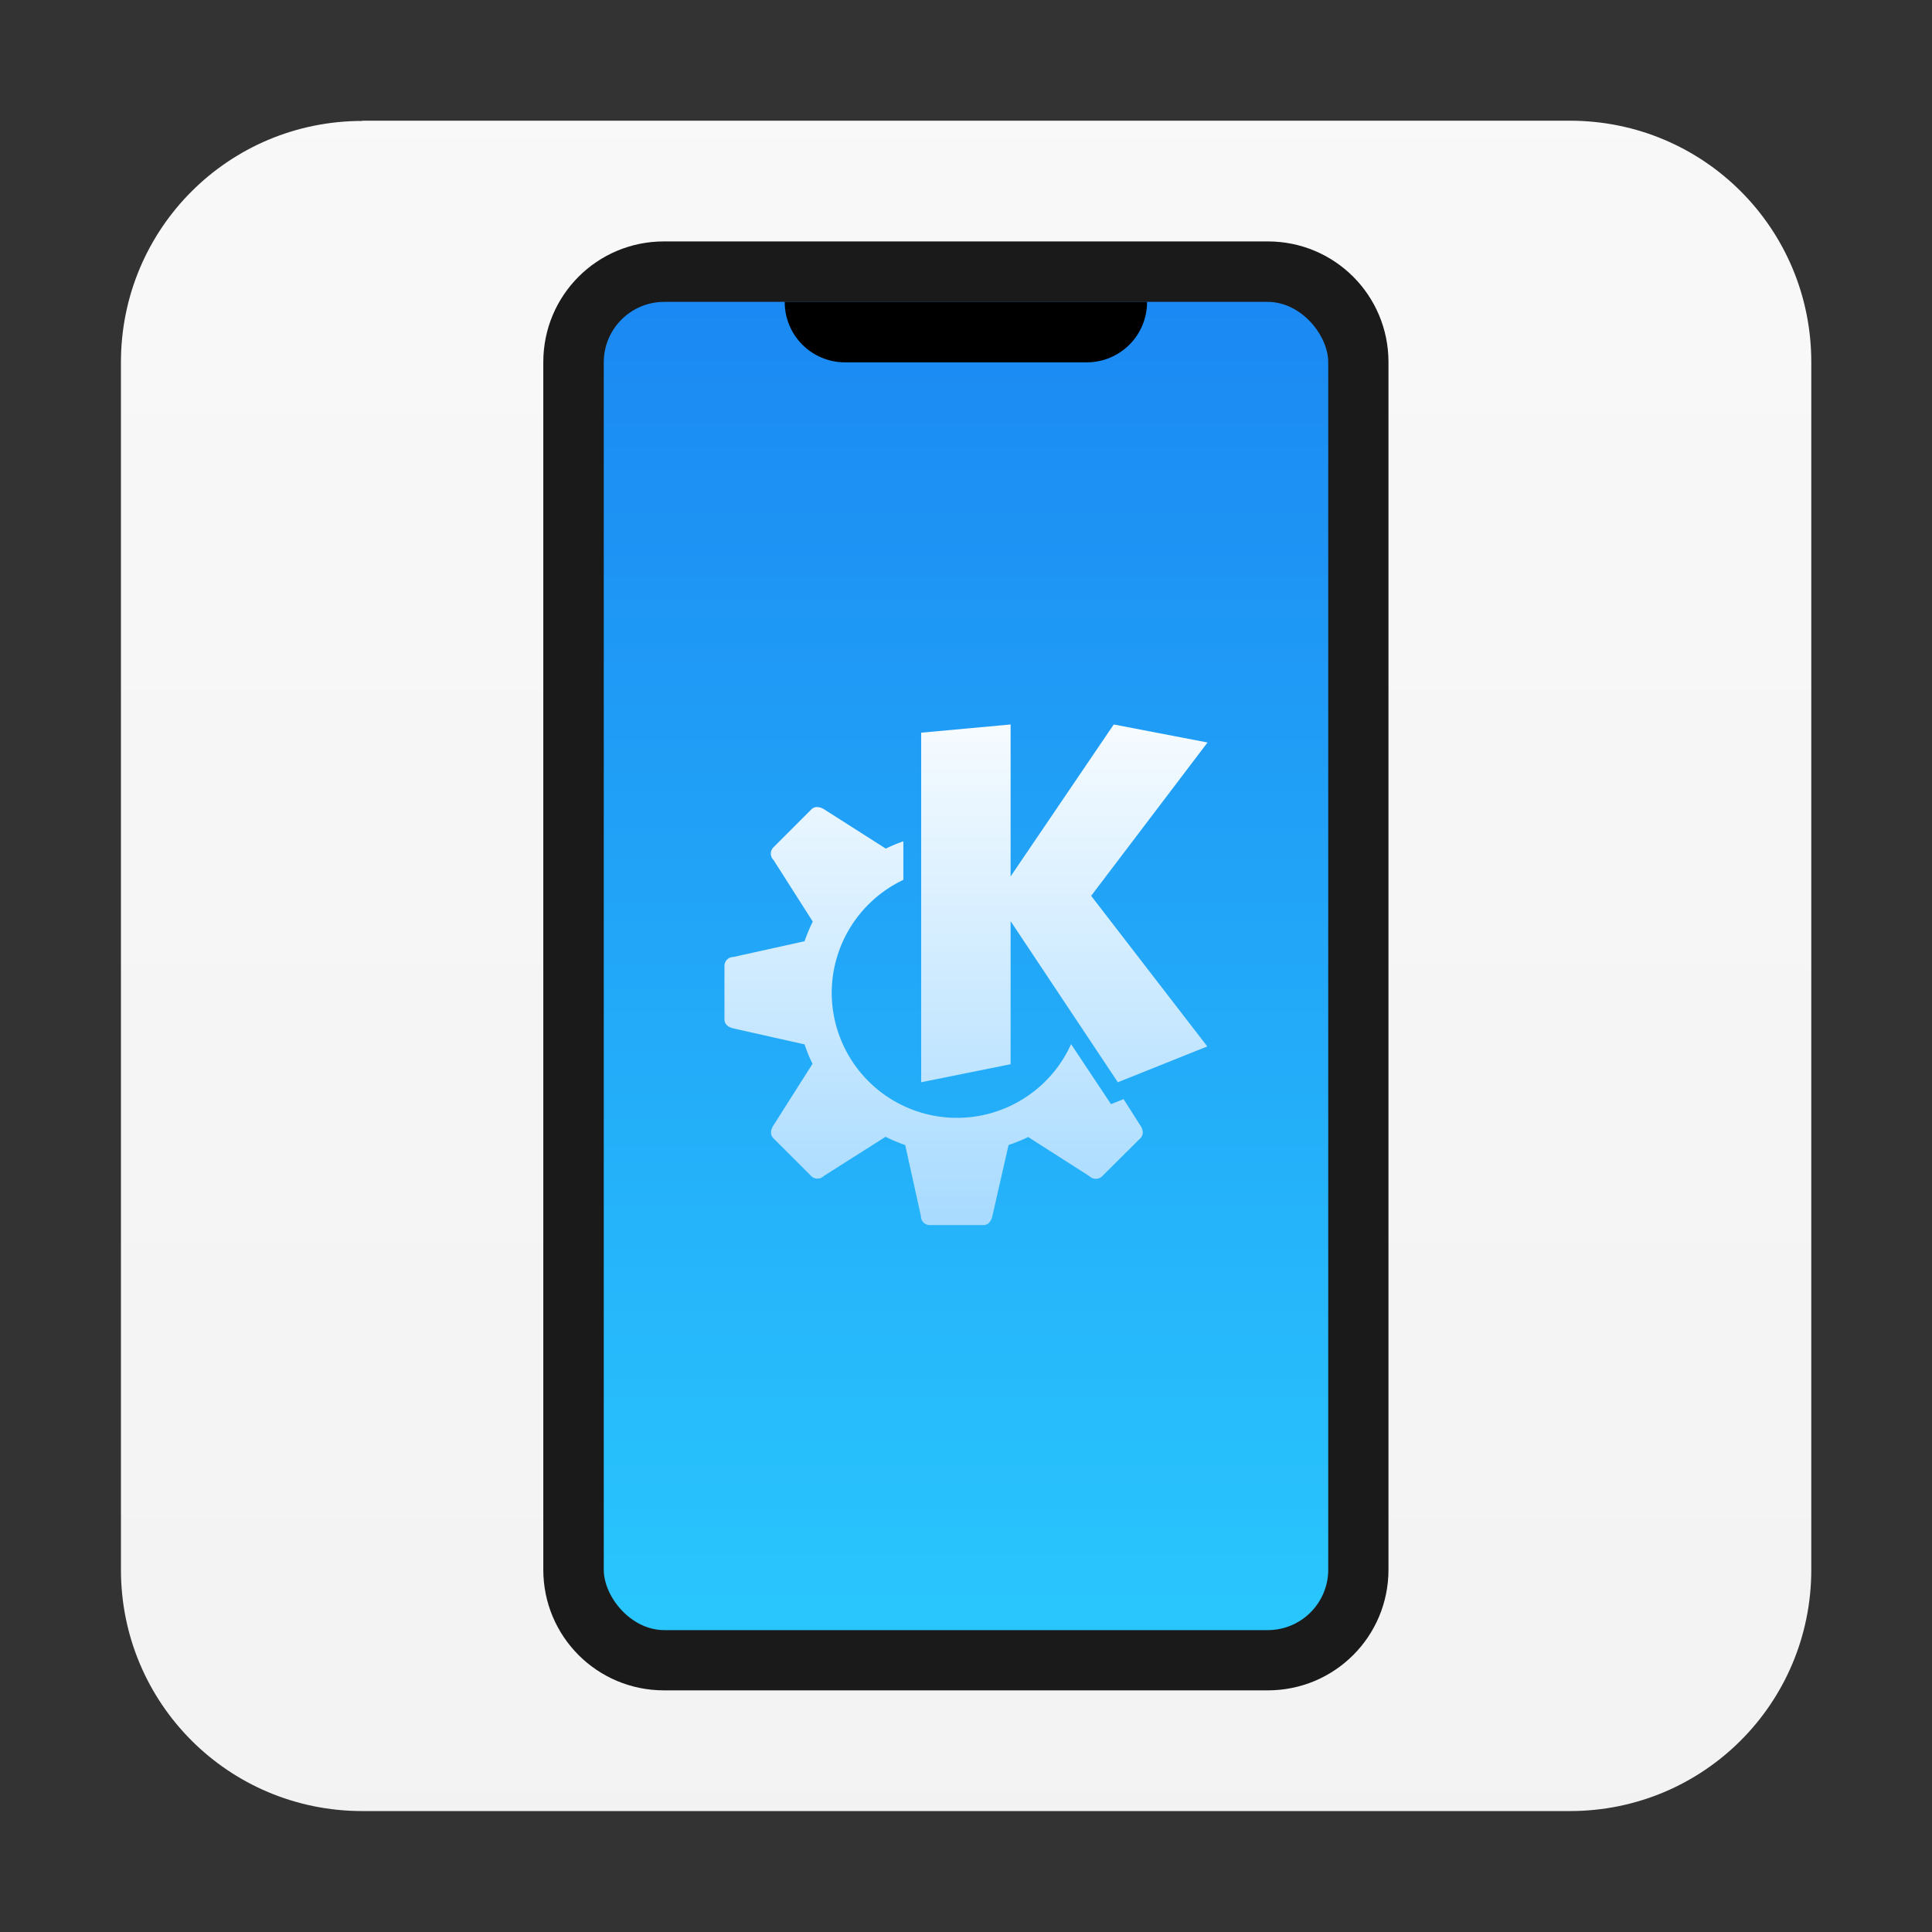 <?xml version="1.0" encoding="UTF-8" standalone="no"?>
<!-- Created with Inkscape (http://www.inkscape.org/) -->

<svg
   width="32"
   height="32"
   viewBox="0 0 8.467 8.467"
   version="1.1"
   id="svg5"
   inkscape:version="1.1.1 (3bf5ae0d25, 2021-09-20, custom)"
   sodipodi:docname="preferences-kde-connect.svg"
   xmlns:inkscape="http://www.inkscape.org/namespaces/inkscape"
   xmlns:sodipodi="http://sodipodi.sourceforge.net/DTD/sodipodi-0.dtd"
   xmlns:xlink="http://www.w3.org/1999/xlink"
   xmlns="http://www.w3.org/2000/svg"
   xmlns:svg="http://www.w3.org/2000/svg">
  <rect x="0" y="0" width="8.467" height="8.467" fill="#333333" stroke="none"/>
  <sodipodi:namedview
     id="namedview7"
     pagecolor="#ffffff"
     bordercolor="#666666"
     borderopacity="1.0"
     inkscape:pageshadow="2"
     inkscape:pageopacity="0.0"
     inkscape:pagecheckerboard="0"
     inkscape:document-units="px"
     showgrid="false"
     units="px"
     height="48px"
     inkscape:zoom="12.953125"
     inkscape:cx="32.038601"
     inkscape:cy="32.038601"
     inkscape:window-width="1368"
     inkscape:window-height="817"
     inkscape:window-x="84"
     inkscape:window-y="132"
     inkscape:window-maximized="0"
     inkscape:current-layer="svg5"
     inkscape:lockguides="true" />
  <defs
     id="defs2">
    <linearGradient
       inkscape:collect="always"
       id="linearGradient971">
      <stop
         style="stop-color:#f2f2f2;stop-opacity:1;"
         offset="0"
         id="stop967" />
      <stop
         style="stop-color:#f9f9f9;stop-opacity:1"
         offset="1"
         id="stop969" />
    </linearGradient>
    <linearGradient
       inkscape:collect="always"
       xlink:href="#linearGradient971"
       id="linearGradient973"
       x1="10.583"
       y1="16.933"
       x2="10.583"
       y2="6.7529299e-07"
       gradientUnits="userSpaceOnUse"
       gradientTransform="scale(0.5)" />
    <linearGradient
       inkscape:collect="always"
       id="linearGradient1261">
      <stop
         style="stop-color:#1a86f2;stop-opacity:1"
         offset="0"
         id="stop1257" />
      <stop
         style="stop-color:#2ac9fe;stop-opacity:1"
         offset="1"
         id="stop1259" />
    </linearGradient>
    <linearGradient
       inkscape:collect="always"
       xlink:href="#linearGradient2017"
       id="linearGradient1917"
       x1="3.44"
       y1="2.037"
       x2="3.44"
       y2="15.266"
       gradientUnits="userSpaceOnUse"
       gradientTransform="matrix(0.211,0,0,0.211,2.451,2.507)" />
    <linearGradient
       inkscape:collect="always"
       id="linearGradient2017">
      <stop
         style="stop-color:#ffffff;stop-opacity:1;"
         offset="0"
         id="stop2013" />
      <stop
         style="stop-color:#9ad5ff;stop-opacity:1"
         offset="1"
         id="stop2015" />
    </linearGradient>
    <linearGradient
       inkscape:collect="always"
       xlink:href="#linearGradient1261"
       id="linearGradient1195"
       x1="5.821"
       y1="2.117"
       x2="5.821"
       y2="8.467"
       gradientUnits="userSpaceOnUse"
       gradientTransform="translate(-2.646,-1.058)" />
  </defs>
  <path
     id="rect863"
     style="fill:url(#linearGradient973);fill-opacity:1;stroke-width:0.132"
     d="m 1.588,0.529 h 5.292 c 0.586,0 1.058,0.472 1.058,1.058 v 5.292 c 0,0.586 -0.472,1.058 -1.058,1.058 H 1.588 c -0.586,0 -1.058,-0.472 -1.058,-1.058 V 1.588 c 0,-0.586 0.472,-1.058 1.058,-1.058 z" />
  <path
     id="rect849"
     style="fill:#1a1a1a;fill-opacity:1;stroke-width:2.172;stroke-linecap:round;stroke-linejoin:round"
     d="m 2.91,1.058 h 2.646 c 0.293,0 0.529,0.236 0.529,0.529 v 5.292 c 0,0.293 -0.236,0.529 -0.529,0.529 H 2.91 c -0.293,0 -0.529,-0.236 -0.529,-0.529 V 1.587 c 0,-0.293 0.236,-0.529 0.529,-0.529 z"
     sodipodi:nodetypes="sssssssss" />
  <rect
     style="fill:url(#linearGradient1195);fill-opacity:1;stroke-width:0.265;stroke-linecap:round;stroke-linejoin:round"
     id="rect1008"
     width="3.175"
     height="5.821"
     x="2.646"
     y="1.323"
     ry="0.265" />
  <path
     id="path27"
     d="M 4.429,3.175 4.037,3.211 V 4.743 L 4.429,4.664 V 4.037 L 4.899,4.743 5.291,4.586 4.782,3.926 5.292,3.254 4.881,3.175 4.429,3.841 Z M 3.583,3.537 a 0.034,0.034 0 0 0 -0.027,0.01 L 3.39,3.713 a 0.039,0.039 0 0 0 0,0.056 l 0.172,0.27 a 0.705,0.705 0 0 0 -0.036,0.086 l -0.312,0.069 a 0.039,0.039 0 0 0 -0.039,0.039 v 0.235 c 0,0.022 0.018,0.034 0.039,0.039 l 0.312,0.07 c 0.01,0.029 0.021,0.058 0.035,0.085 L 3.389,4.933 c -0.012,0.018 -0.015,0.04 0,0.055 l 0.166,0.166 a 0.039,0.039 0 0 0 0.055,0 L 3.881,4.982 a 0.705,0.705 0 0 0 0.086,0.036 l 0.069,0.312 c 0,0.022 0.017,0.039 0.039,0.039 h 0.235 c 0.022,0 0.034,-0.018 0.039,-0.039 L 4.42,5.018 a 0.705,0.705 0 0 0 0.086,-0.035 l 0.269,0.172 a 0.039,0.039 0 0 0 0.055,0 L 4.998,4.988 c 0.015,-0.015 0.012,-0.037 0,-0.055 L 4.924,4.817 4.869,4.839 4.694,4.576 A 0.549,0.549 0 0 1 4.194,4.899 0.549,0.549 0 0 1 3.645,4.351 0.549,0.549 0 0 1 3.959,3.856 v -0.169 a 0.705,0.705 0 0 0 -0.077,0.032 L 3.612,3.547 A 0.06,0.06 0 0 0 3.583,3.537 Z"
     style="fill:url(#linearGradient1917);fill-opacity:1;stroke-width:0.112" />
  <path
     id="rect1655"
     style="fill:#000000;stroke-width:0.265;stroke-linecap:round;stroke-linejoin:round"
     d="m 5.027,1.323 c 0,0.147 -0.118,0.265 -0.265,0.265 H 3.704 c -0.147,0 -0.265,-0.118 -0.265,-0.265 z"
     sodipodi:nodetypes="csscc" />
</svg>
